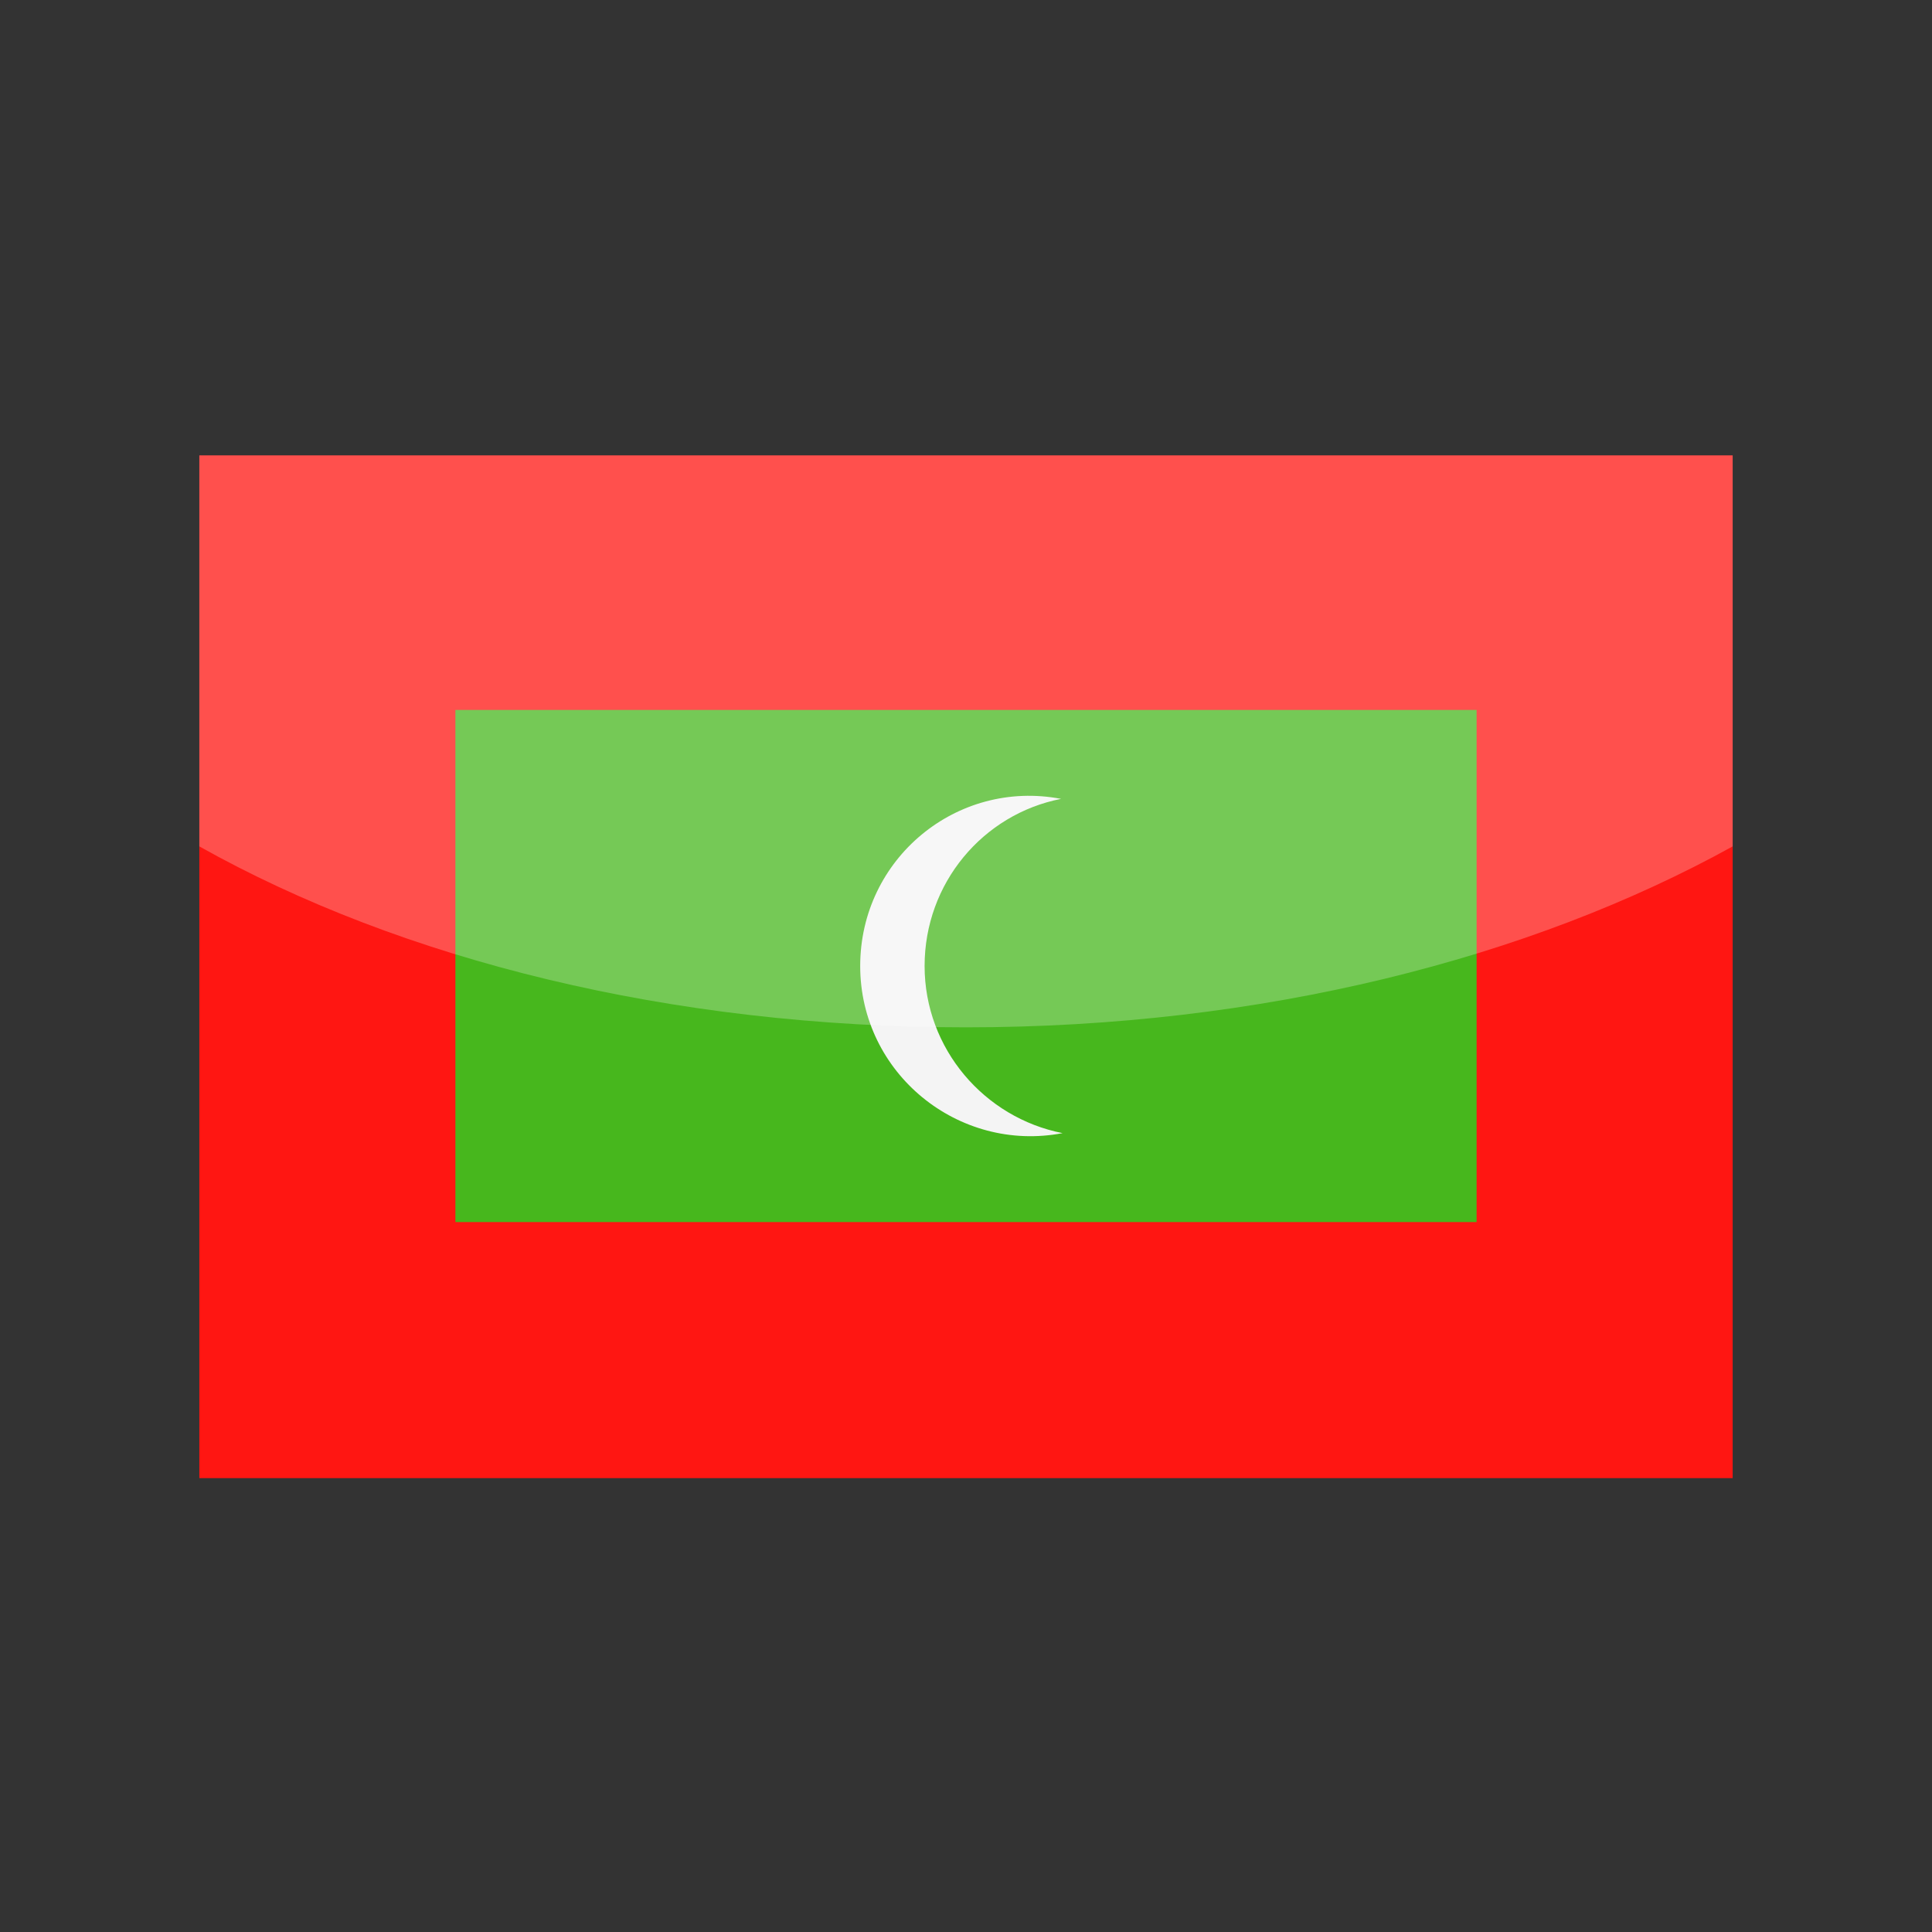 <?xml version="1.0" encoding="utf-8"?>
<!-- Generator: Adobe Illustrator 24.3.0, SVG Export Plug-In . SVG Version: 6.00 Build 0)  -->
<svg version="1.1" id="Layer_1" xmlns="http://www.w3.org/2000/svg" xmlns:xlink="http://www.w3.org/1999/xlink" x="0px" y="0px"
	 viewBox="0 0 126 126" enable-background="new 0 0 126 126" xml:space="preserve">
<rect x="0" y="0" width="126" height="126" fill="#333333" stroke="none"/>
<g>
	<g>
		<rect x="13" y="29.7" fill-rule="evenodd" clip-rule="evenodd" fill="#FF1612" width="100" height="66.7"/>
		<polygon fill-rule="evenodd" clip-rule="evenodd" fill="#47B71D" points="29.7,79.7 96.3,79.7 96.3,46.3 29.7,46.3 29.7,79.7 		
			"/>
		<path fill-rule="evenodd" clip-rule="evenodd" fill="#F4F4F4" d="M69.2,52.1C62.4,50.8,56.1,56,56.1,63s6.4,12.2,13.2,10.9
			c-5.1-1-9-5.5-9-10.9S64.1,53.1,69.2,52.1L69.2,52.1z"/>
	</g>
	<path opacity="0.25" fill="#FFFFFF" d="M13,29.7v25.5C26.2,62.6,43.7,67,63,67c19.3,0,36.8-4.5,50-11.8V29.7H13z"/>
</g>
</svg>
